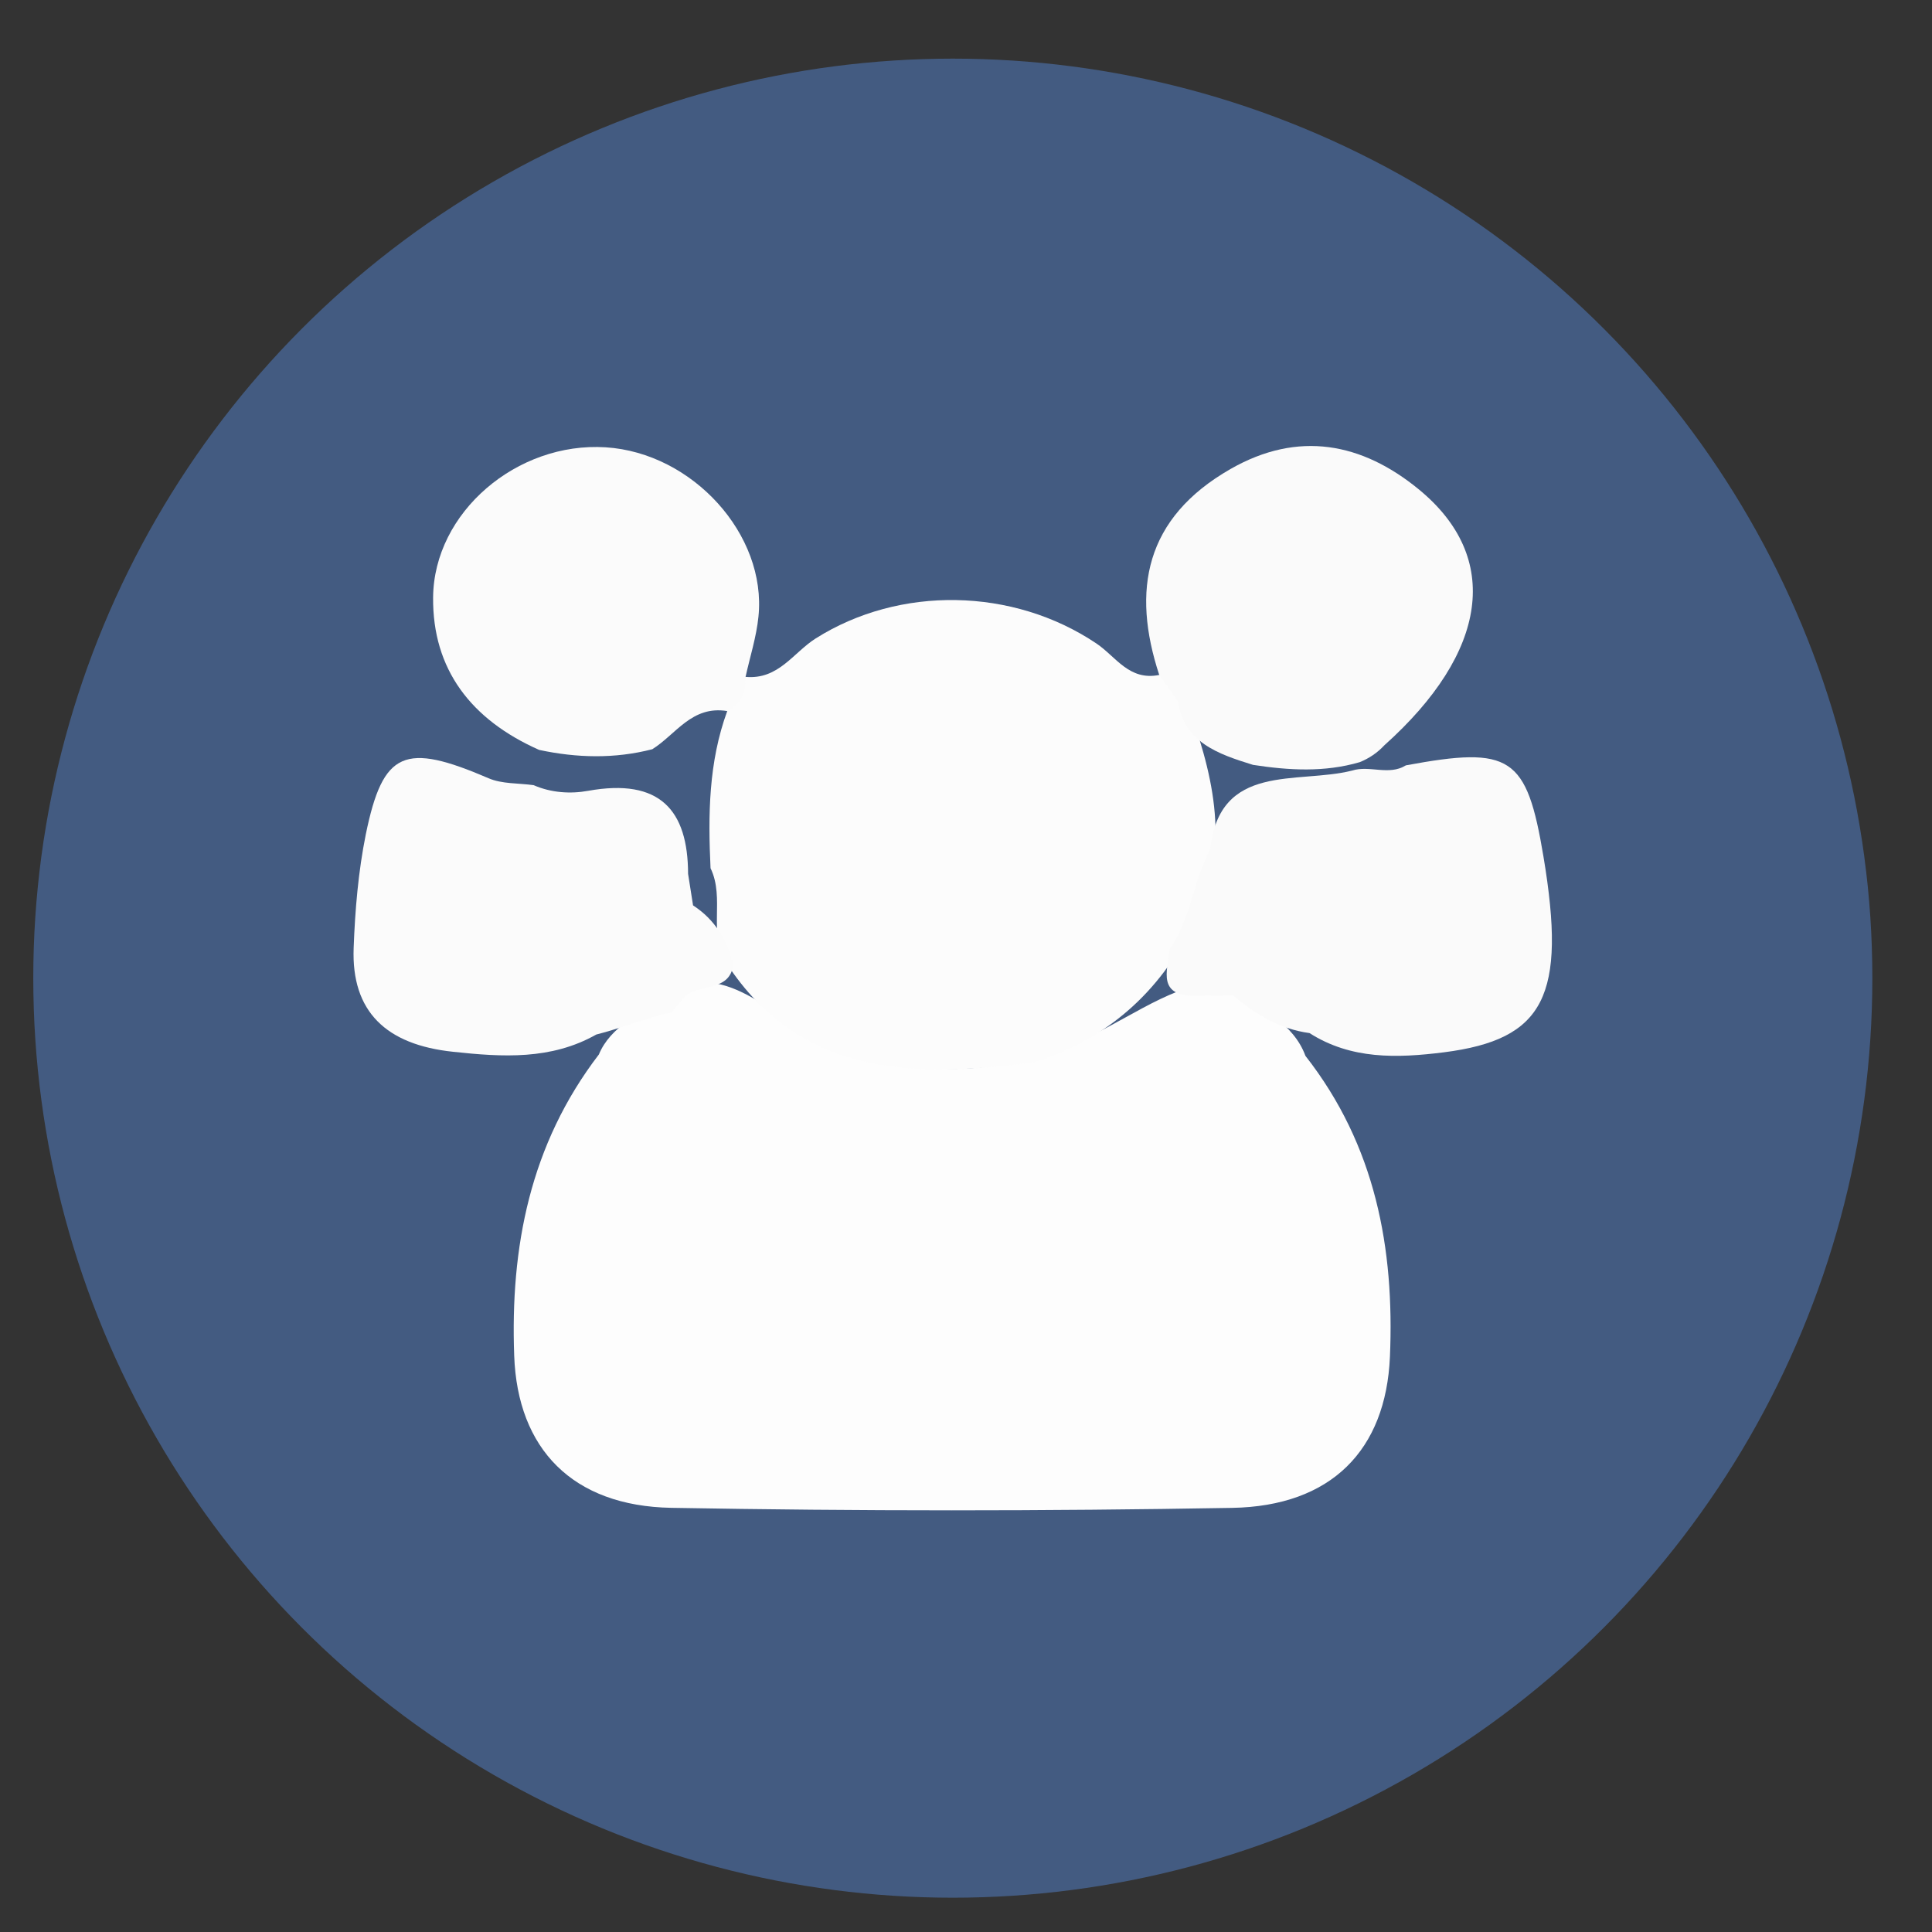 <?xml version="1.0" encoding="utf-8"?>
<!-- Generator: Adobe Illustrator 16.0.0, SVG Export Plug-In . SVG Version: 6.00 Build 0)  -->
<!DOCTYPE svg PUBLIC "-//W3C//DTD SVG 1.0//EN" "http://www.w3.org/TR/2001/REC-SVG-20010904/DTD/svg10.dtd">
<svg version="1.0" id="Capa_1" xmlns="http://www.w3.org/2000/svg" xmlns:xlink="http://www.w3.org/1999/xlink" x="0px" y="0px"
	 width="40px" height="40px" viewBox="0 0 40 40" enable-background="new 0 0 40 40" xml:space="preserve">
<rect x="0" y="0" width="40" height="40" fill="#333333" stroke="none"/>
<g>
	<circle opacity="0.8" fill="#486695" cx="19.727" cy="20.252" r="19.038"/>
</g>
<g>
	<path fill-rule="evenodd" clip-rule="evenodd" fill="#FDFDFD" d="M27.028,21.861c1.453,1.856,1.844,3.987,1.749,6.231
		c-0.084,1.929-1.212,3.092-3.27,3.127c-3.869,0.068-7.739,0.068-11.608-0.001c-2.046-0.037-3.184-1.221-3.253-3.149
		c-0.082-2.241,0.323-4.37,1.753-6.237c0.242-0.584,0.845-0.82,1.291-1.21c0.223-0.159,0.47-0.259,0.748-0.289
		c0.696-0.028,1.21,0.371,1.746,0.695c1.779,1.074,3.639,1.475,5.664,0.694c1.051-0.289,1.874-1.034,2.926-1.326
		c0.272-0.055,0.538-0.037,0.799,0.066C26.096,20.89,26.776,21.176,27.028,21.861z"/>
	<path fill-rule="evenodd" clip-rule="evenodd" fill="#FCFCFC" d="M14.711,17.975c-0.052-1.101-0.042-2.196,0.346-3.254
		c-0.013-0.303,0.105-0.541,0.379-0.707c0.684,0.062,0.986-0.502,1.454-0.797c1.733-1.094,4.08-1.056,5.809,0.105
		c0.406,0.272,0.675,0.778,1.302,0.652c0.402,0.125,0.562,0.431,0.652,0.79c0.52,1.472,0.823,2.947,0.022,4.428
		c-0.678,1.349-1.735,2.307-3.24,2.798c-2.491,0.332-4.855,0.307-6.392-2.044C14.648,19.333,15.016,18.604,14.711,17.975z"/>
	<path fill-rule="evenodd" clip-rule="evenodd" fill="#FAFAFA" d="M25.528,20.608c-0.245,0.003-0.49,0.004-0.735,0.006
		c-0.844,0.032-0.626-0.507-0.576-0.957c0.433-0.631,0.484-1.403,0.837-2.064c0.193-1.816,1.8-1.352,2.94-1.639
		c0.361-0.116,0.761,0.111,1.113-0.108c2.175-0.404,2.502-0.19,2.849,1.891c0.482,2.883,0.021,3.784-2.062,4.05
		c-0.971,0.122-1.921,0.151-2.782-0.398C26.488,21.304,25.985,20.995,25.528,20.608z"/>
	<path fill-rule="evenodd" clip-rule="evenodd" fill="#FBFBFB" d="M14.176,20.638c-0.092,0.108-0.184,0.217-0.276,0.326
		c-0.533,0.108-1.03,0.324-1.555,0.455c-0.934,0.528-1.937,0.468-2.964,0.357C8,21.631,7.272,20.949,7.322,19.626
		c0.029-0.787,0.096-1.582,0.252-2.354c0.355-1.73,0.804-1.906,2.542-1.159c0.276,0.12,0.618,0.099,0.932,0.143
		c0.363,0.158,0.762,0.184,1.129,0.117c1.489-0.268,2.066,0.404,2.069,1.719c0.034,0.218,0.069,0.435,0.103,0.653
		c0.46,0.299,0.709,0.726,0.831,1.232C15.105,20.549,14.464,20.354,14.176,20.638z"/>
	<path fill-rule="evenodd" clip-rule="evenodd" fill="#FBFBFB" d="M15.436,14.015c0.003,0.299-0.069,0.558-0.379,0.707
		c-0.733-0.121-1.06,0.482-1.552,0.79c-0.779,0.201-1.561,0.181-2.343,0.014c-1.413-0.627-2.209-1.671-2.195-3.157
		c0.015-1.764,1.738-3.225,3.573-3.108c1.798,0.114,3.337,1.807,3.163,3.505C15.661,13.187,15.527,13.599,15.436,14.015z"/>
	<path fill-rule="evenodd" clip-rule="evenodd" fill="#FAFAFA" d="M24.387,14.517c-0.13-0.181-0.259-0.362-0.386-0.542
		c-0.576-1.753-0.3-3.249,1.476-4.265c1.404-0.803,2.723-0.542,3.898,0.422c1.719,1.41,1.438,3.371-0.715,5.3
		c-0.142,0.152-0.311,0.268-0.509,0.348c-0.73,0.213-1.466,0.17-2.208,0.056C25.22,15.612,24.513,15.371,24.387,14.517z"/>
</g>
</svg>
